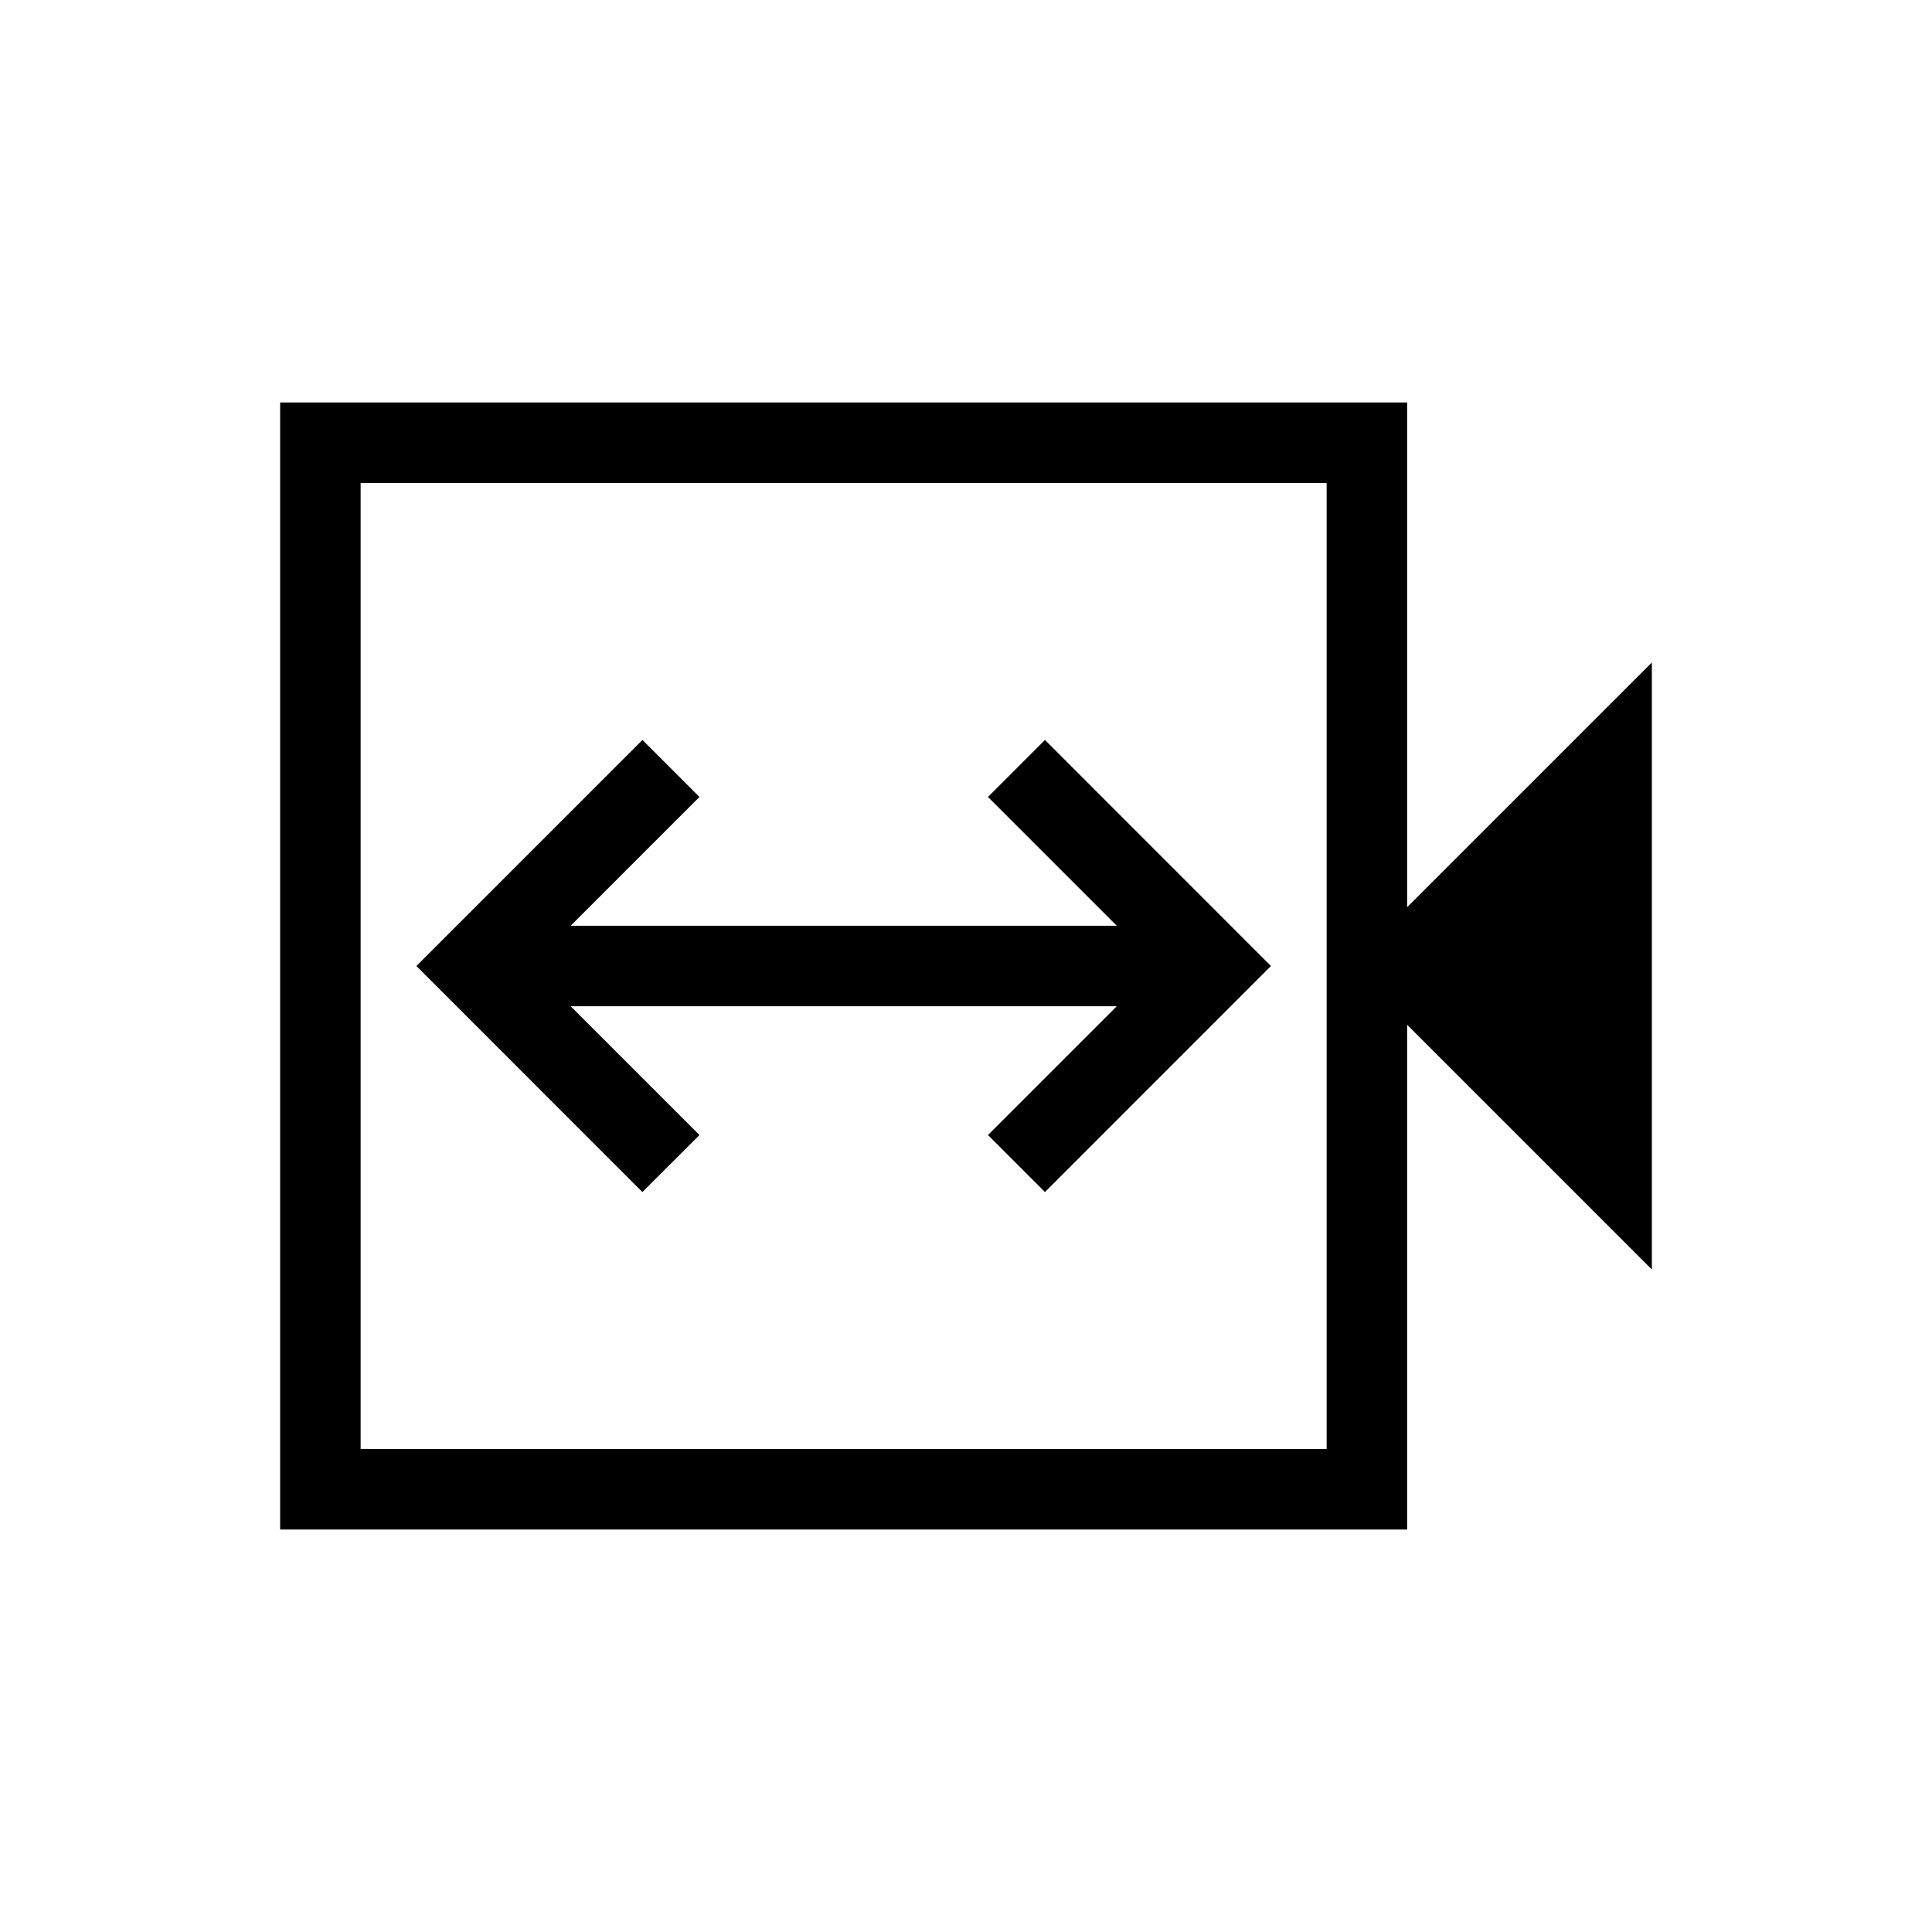 <svg xmlns="http://www.w3.org/2000/svg" width="1em" height="1em" viewBox="0 0 24 24"><path fill="currentColor" d="m7.98 14.808l.709-.708l-1.6-1.6h6.784l-1.6 1.6l.708.708L15.788 12l-2.807-2.808l-.708.708l1.6 1.6H7.089l1.6-1.6l-.708-.708L5.173 12zM3.48 19V5h14v6.27l3.04-3.04v7.54l-3.04-3.04V19zm1-1h12V6h-12zm0 0V6z"/></svg>